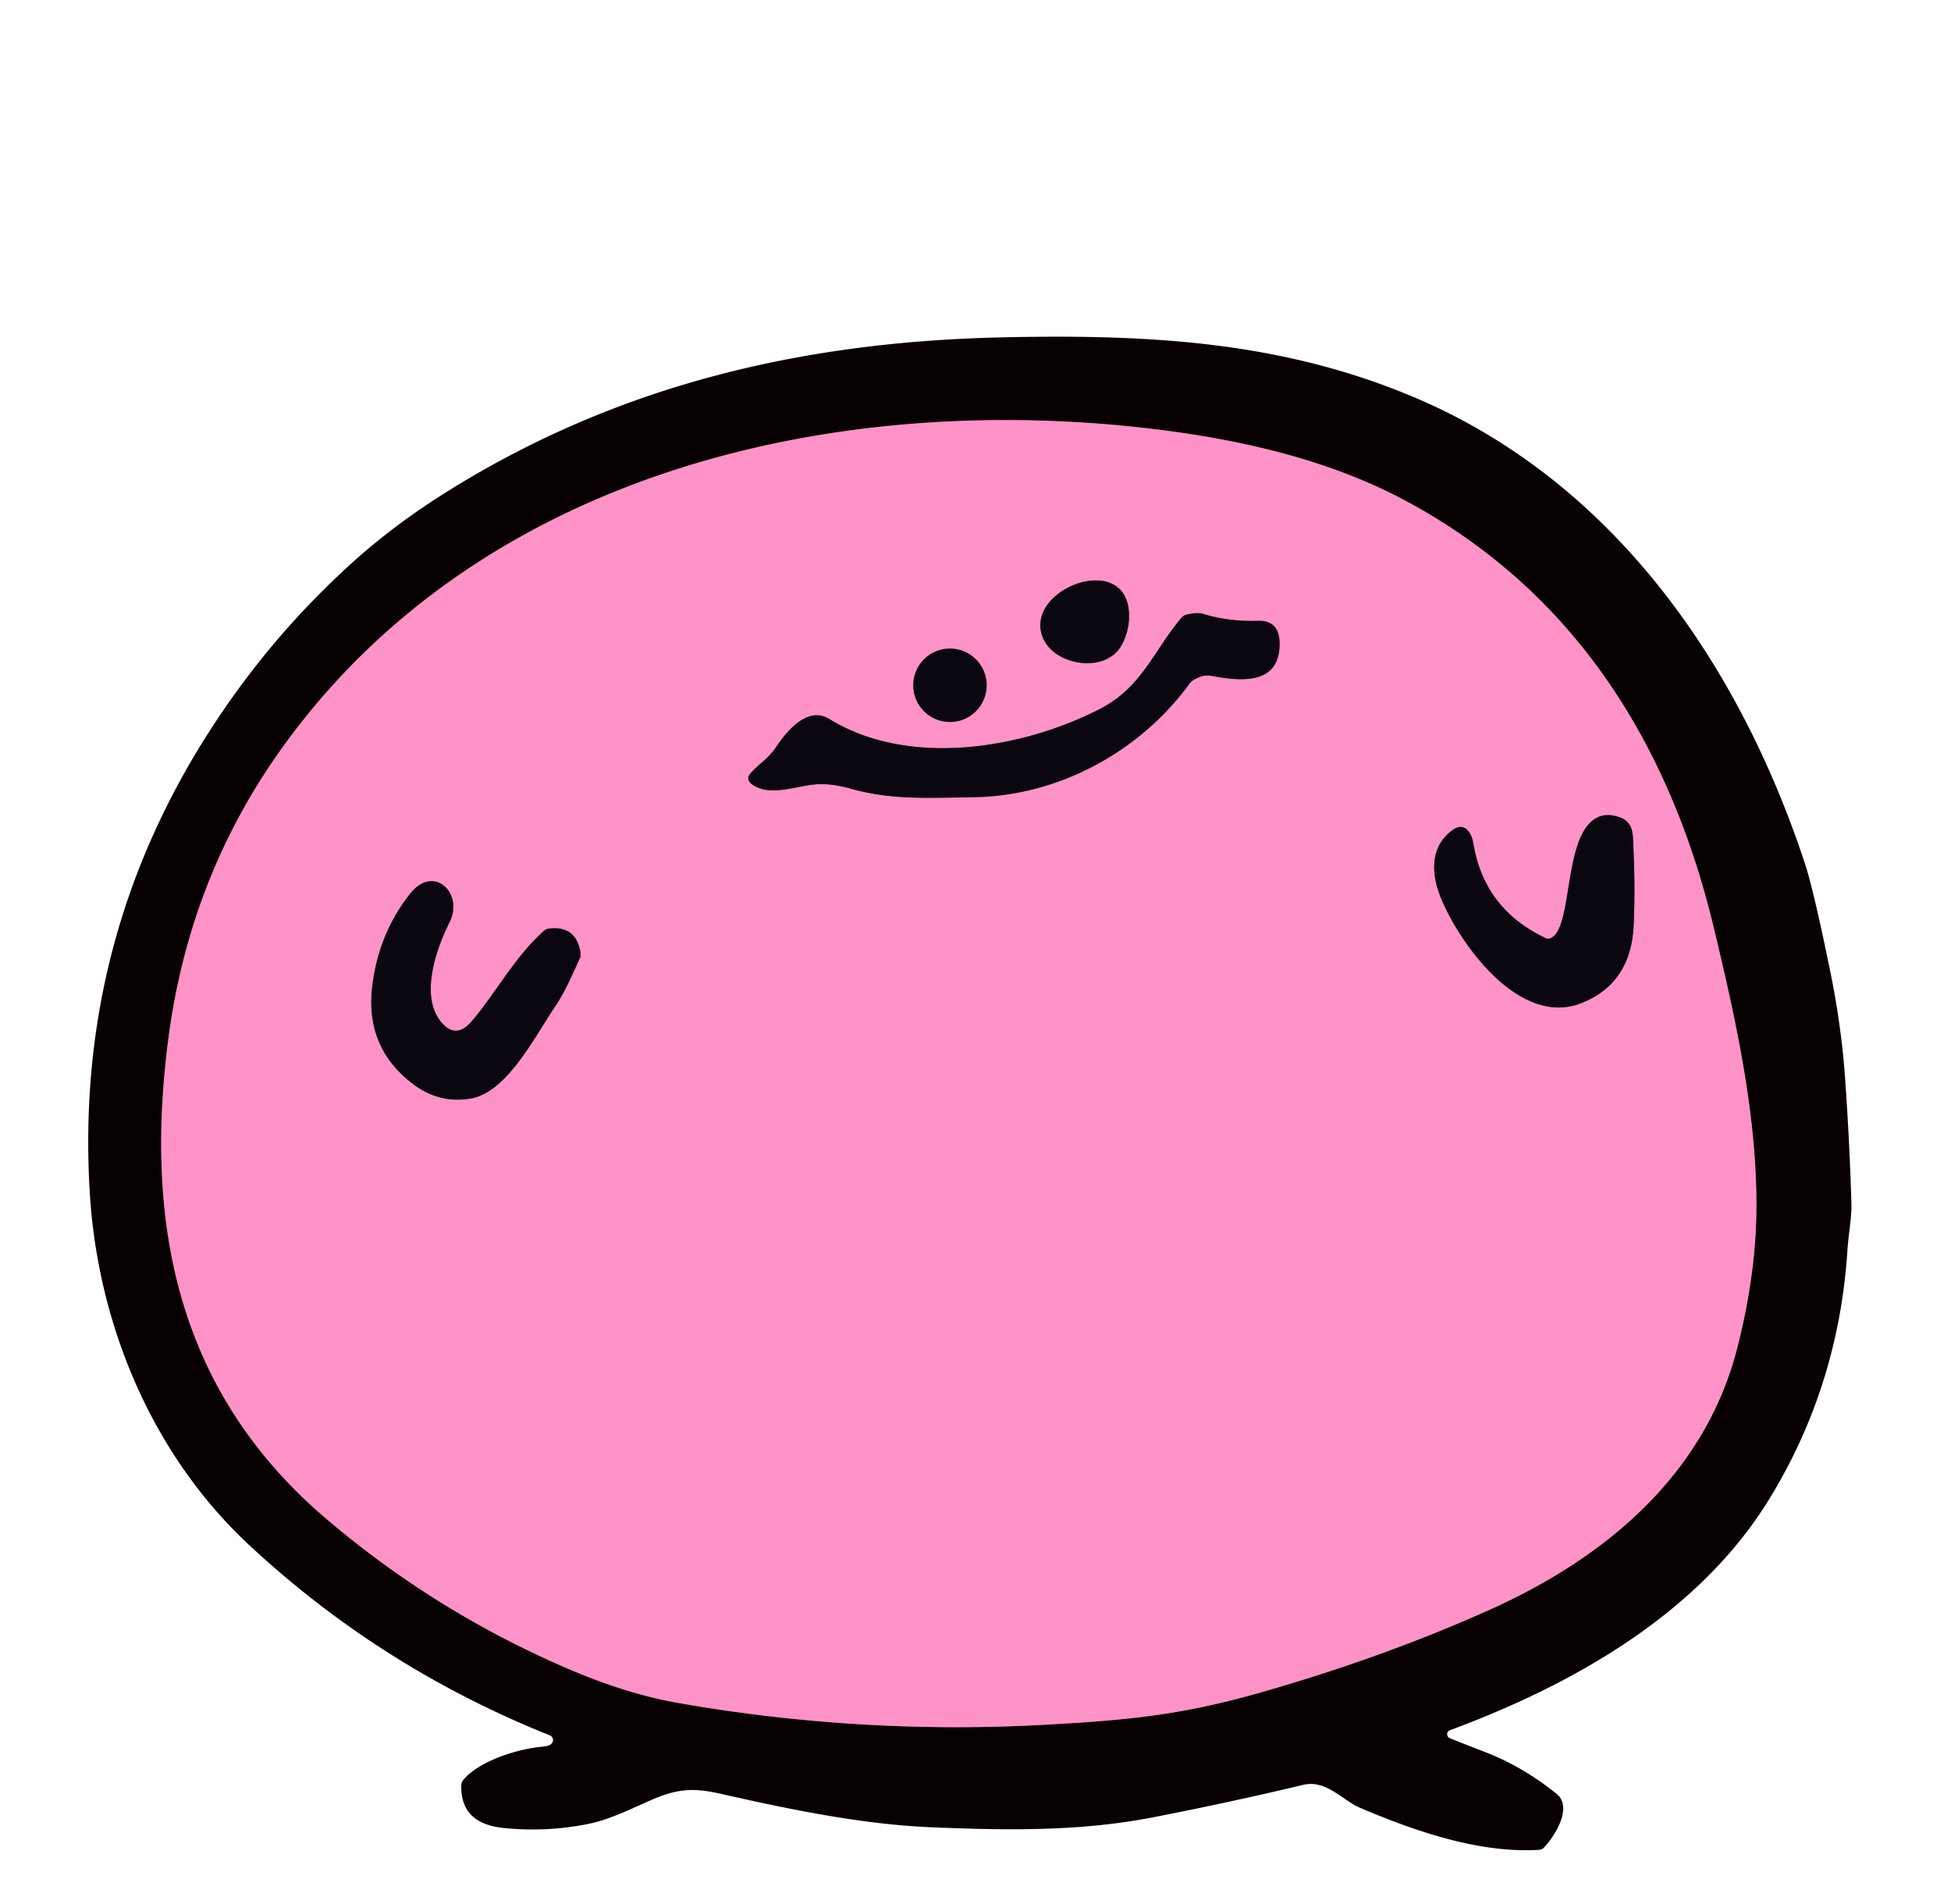 <?xml version="1.0" encoding="UTF-8" standalone="no"?>
<!DOCTYPE svg PUBLIC "-//W3C//DTD SVG 1.1//EN" "http://www.w3.org/Graphics/SVG/1.1/DTD/svg11.dtd">
<svg xmlns="http://www.w3.org/2000/svg" version="1.1" viewBox="0.00 0.00 336.00 328.00">
<g stroke-width="2.00" fill="none" stroke-linecap="butt">
<path stroke="#844a65" vector-effect="non-scaling-stroke" d="
  M 29.00 178.90
  C 24.80 211.07 30.65 239.91 56.32 261.70
  Q 75.20 277.73 98.00 287.49
  Q 107.87 291.71 116.50 293.25
  C 136.48 296.82 157.86 298.20 178.59 297.13
  C 194.22 296.32 203.46 295.40 217.22 291.47
  Q 238.48 285.39 256.71 277.18
  C 276.54 268.25 293.68 253.95 299.23 232.00
  Q 302.38 219.55 302.48 208.50
  C 302.64 192.37 299.02 175.92 295.14 159.77
  C 287.53 128.07 271.04 101.68 241.78 86.10
  C 228.35 78.95 212.62 75.48 197.26 73.73
  C 142.73 67.53 82.49 81.70 48.67 128.70
  Q 32.65 150.97 29.00 178.90"
/>
<path stroke="#854d6c" vector-effect="non-scaling-stroke" d="
  M 193.15 111.14
  Q 194.34 108.99 194.44 106.53
  C 194.91 94.34 175.99 101.30 179.63 109.90
  C 181.64 114.66 190.40 116.09 193.15 111.14"
/>
<path stroke="#854d6c" vector-effect="non-scaling-stroke" d="
  M 167.82 137.30
  C 182.39 137.06 196.42 129.39 204.91 117.67
  Q 205.35 117.07 206.74 116.55
  Q 207.66 116.22 208.80 116.43
  C 214.16 117.44 220.39 117.79 220.37 110.86
  C 220.37 108.41 219.29 106.86 216.72 106.93
  Q 211.58 107.08 207.27 105.76
  Q 206.16 105.41 204.29 105.88
  A 1.54 1.53 -76.8 0 0 203.49 106.38
  C 198.56 112.21 196.73 118.34 189.42 122.11
  C 176.10 128.97 156.50 132.26 142.85 123.85
  C 139.03 121.50 135.41 126.05 133.61 128.74
  C 132.38 130.59 130.80 131.51 129.34 133.09
  Q 128.30 134.23 129.56 135.12
  C 132.56 137.25 137.01 135.38 140.49 135.09
  Q 143.06 134.88 146.40 135.81
  C 153.39 137.75 158.89 137.45 167.82 137.30"
/>
<path stroke="#854d6c" vector-effect="non-scaling-stroke" d="
  M 169.92 118.03
  A 6.32 6.32 0.0 0 0 163.60 111.71
  A 6.32 6.32 0.0 0 0 157.28 118.03
  A 6.32 6.32 0.0 0 0 163.60 124.35
  A 6.32 6.32 0.0 0 0 169.92 118.03"
/>
<path stroke="#854d6c" vector-effect="non-scaling-stroke" d="
  M 281.36 159.26
  Q 281.62 152.95 281.33 146.61
  C 281.19 143.58 281.57 141.15 277.88 140.48
  Q 276.33 140.20 275.13 140.78
  C 269.10 143.64 271.00 159.87 267.07 161.58
  Q 266.62 161.78 266.16 161.57
  Q 255.57 156.55 253.72 145.19
  C 253.41 143.31 252.14 141.52 250.18 142.95
  C 246.23 145.80 246.41 150.54 248.23 154.85
  C 251.67 163.01 261.83 176.88 272.29 172.79
  Q 280.93 169.41 281.36 159.26"
/>
<path stroke="#854d6c" vector-effect="non-scaling-stroke" d="
  M 81.31 175.82
  Q 78.47 179.19 75.87 175.91
  C 72.31 171.42 75.14 163.36 77.43 158.82
  C 79.91 153.91 74.74 148.75 70.64 153.92
  Q 65.25 160.71 64.12 169.76
  Q 62.80 180.40 71.11 186.69
  Q 75.73 190.19 81.23 189.17
  C 87.43 188.02 92.39 178.05 95.48 173.54
  C 97.35 170.80 98.48 168.01 99.85 165.07
  Q 100.06 164.62 99.98 164.12
  Q 99.25 159.37 94.55 159.94
  Q 94.02 160.01 93.62 160.37
  C 88.50 165.01 85.59 170.75 81.31 175.82"
/>
</g>
<path fill="#080102" d="
  M 249.69 299.38
  Q 252.61 300.55 255.85 301.80
  Q 262.20 304.25 268.04 308.93
  C 270.98 311.30 267.71 316.29 265.91 318.21
  Q 265.56 318.58 265.04 318.61
  C 255.08 319.21 244.26 315.65 234.21 311.36
  C 231.26 310.10 228.36 306.48 224.47 307.41
  Q 211.54 310.49 198.50 313.02
  C 185.76 315.49 173.00 315.25 160.20 314.71
  C 148.17 314.20 135.45 311.52 124.00 308.93
  C 119.66 307.95 116.83 308.03 112.55 309.86
  C 108.81 311.46 105.12 313.39 101.28 314.15
  Q 94.09 315.59 86.79 314.85
  C 82.18 314.38 79.33 312.27 79.44 307.48
  A 1.45 1.43 -25.6 0 1 79.75 306.62
  C 82.35 303.40 88.91 301.26 93.24 300.86
  Q 94.24 300.77 94.74 300.51
  A 0.89 0.89 0.0 0 0 94.67 298.88
  Q 65.62 287.26 42.91 266.11
  C 26.09 250.44 16.79 227.98 15.45 205.25
  Q 12.90 162.30 35.82 126.34
  Q 46.34 109.83 60.72 96.86
  Q 67.86 90.42 76.69 84.87
  C 105.94 66.48 137.73 58.90 172.33 58.11
  C 197.66 57.54 220.64 58.74 243.56 68.43
  C 277.80 82.91 299.47 114.28 310.83 148.69
  Q 312.32 153.20 315.18 167.19
  Q 317.14 176.75 317.78 185.98
  Q 318.53 196.60 318.85 207.25
  C 318.92 209.60 318.33 212.71 318.17 215.28
  Q 316.66 238.72 304.67 258.24
  C 292.64 277.83 271.07 290.09 249.70 298.01
  A 0.74 0.73 45.6 0 0 249.69 299.38
  Z
  M 29.00 178.90
  C 24.80 211.07 30.65 239.91 56.32 261.70
  Q 75.20 277.73 98.00 287.49
  Q 107.87 291.71 116.50 293.25
  C 136.48 296.82 157.86 298.20 178.59 297.13
  C 194.22 296.32 203.46 295.40 217.22 291.47
  Q 238.48 285.39 256.71 277.18
  C 276.54 268.25 293.68 253.95 299.23 232.00
  Q 302.38 219.55 302.48 208.50
  C 302.64 192.37 299.02 175.92 295.14 159.77
  C 287.53 128.07 271.04 101.68 241.78 86.10
  C 228.35 78.95 212.62 75.48 197.26 73.73
  C 142.73 67.53 82.49 81.70 48.67 128.70
  Q 32.65 150.97 29.00 178.90
  Z"
/>
<path fill="#ff92c7" d="
  M 29.00 178.90
  Q 32.65 150.97 48.67 128.70
  C 82.49 81.70 142.73 67.53 197.26 73.73
  C 212.62 75.48 228.35 78.95 241.78 86.10
  C 271.04 101.68 287.53 128.07 295.14 159.77
  C 299.02 175.92 302.64 192.37 302.48 208.50
  Q 302.38 219.55 299.23 232.00
  C 293.68 253.95 276.54 268.25 256.71 277.18
  Q 238.48 285.39 217.22 291.47
  C 203.46 295.40 194.22 296.32 178.59 297.13
  C 157.86 298.20 136.48 296.82 116.50 293.25
  Q 107.87 291.71 98.00 287.49
  Q 75.20 277.73 56.32 261.70
  C 30.65 239.91 24.80 211.07 29.00 178.90
  Z
  M 193.15 111.14
  Q 194.34 108.99 194.44 106.53
  C 194.91 94.34 175.99 101.30 179.63 109.90
  C 181.64 114.66 190.40 116.09 193.15 111.14
  Z
  M 167.82 137.30
  C 182.39 137.06 196.42 129.39 204.91 117.67
  Q 205.35 117.07 206.74 116.55
  Q 207.66 116.22 208.80 116.43
  C 214.16 117.44 220.39 117.79 220.37 110.86
  C 220.37 108.41 219.29 106.86 216.72 106.93
  Q 211.58 107.08 207.27 105.76
  Q 206.16 105.41 204.29 105.88
  A 1.54 1.53 -76.8 0 0 203.49 106.38
  C 198.56 112.21 196.73 118.34 189.42 122.11
  C 176.10 128.97 156.50 132.26 142.85 123.85
  C 139.03 121.50 135.41 126.05 133.61 128.74
  C 132.38 130.59 130.80 131.51 129.34 133.09
  Q 128.30 134.23 129.56 135.12
  C 132.56 137.25 137.01 135.38 140.49 135.09
  Q 143.06 134.88 146.40 135.81
  C 153.39 137.75 158.89 137.45 167.82 137.30
  Z
  M 169.92 118.03
  A 6.32 6.32 0.0 0 0 163.60 111.71
  A 6.32 6.32 0.0 0 0 157.28 118.03
  A 6.32 6.32 0.0 0 0 163.60 124.35
  A 6.32 6.32 0.0 0 0 169.92 118.03
  Z
  M 281.36 159.26
  Q 281.62 152.95 281.33 146.61
  C 281.19 143.58 281.57 141.15 277.88 140.48
  Q 276.33 140.20 275.13 140.78
  C 269.10 143.64 271.00 159.87 267.07 161.58
  Q 266.62 161.78 266.16 161.57
  Q 255.57 156.55 253.72 145.19
  C 253.41 143.31 252.14 141.52 250.18 142.95
  C 246.23 145.80 246.41 150.54 248.23 154.85
  C 251.67 163.01 261.83 176.88 272.29 172.79
  Q 280.93 169.41 281.36 159.26
  Z
  M 81.31 175.82
  Q 78.47 179.19 75.87 175.91
  C 72.31 171.42 75.14 163.36 77.43 158.82
  C 79.91 153.91 74.74 148.75 70.64 153.92
  Q 65.25 160.71 64.12 169.76
  Q 62.80 180.40 71.11 186.69
  Q 75.73 190.19 81.23 189.17
  C 87.43 188.02 92.39 178.05 95.48 173.54
  C 97.35 170.80 98.48 168.01 99.85 165.07
  Q 100.06 164.62 99.98 164.12
  Q 99.25 159.37 94.55 159.94
  Q 94.02 160.01 93.62 160.37
  C 88.50 165.01 85.59 170.75 81.31 175.82
  Z"
/>
<path fill="#0b0711" d="
  M 193.15 111.14
  C 190.40 116.09 181.64 114.66 179.63 109.90
  C 175.99 101.30 194.91 94.34 194.44 106.53
  Q 194.34 108.99 193.15 111.14
  Z"
/>
<path fill="#0b0711" d="
  M 204.91 117.67
  C 196.42 129.39 182.39 137.06 167.82 137.30
  C 158.89 137.45 153.39 137.75 146.40 135.81
  Q 143.06 134.88 140.49 135.09
  C 137.01 135.38 132.56 137.25 129.56 135.12
  Q 128.30 134.23 129.34 133.09
  C 130.80 131.51 132.38 130.59 133.61 128.74
  C 135.41 126.05 139.03 121.50 142.85 123.85
  C 156.50 132.26 176.10 128.97 189.42 122.11
  C 196.73 118.34 198.56 112.21 203.49 106.38
  A 1.54 1.53 -76.8 0 1 204.29 105.88
  Q 206.16 105.41 207.27 105.76
  Q 211.58 107.08 216.72 106.93
  C 219.29 106.86 220.37 108.41 220.37 110.86
  C 220.39 117.79 214.16 117.44 208.80 116.43
  Q 207.66 116.22 206.74 116.55
  Q 205.35 117.07 204.91 117.67
  Z"
/>
<circle fill="#0b0711" cx="163.60" cy="118.03" r="6.32"/>
<path fill="#0b0711" d="
  M 281.36 159.26
  Q 280.93 169.41 272.29 172.79
  C 261.83 176.88 251.67 163.01 248.23 154.85
  C 246.41 150.54 246.23 145.80 250.18 142.95
  C 252.14 141.52 253.41 143.31 253.72 145.19
  Q 255.57 156.55 266.16 161.57
  Q 266.62 161.78 267.07 161.58
  C 271.00 159.87 269.10 143.64 275.13 140.78
  Q 276.33 140.20 277.88 140.48
  C 281.57 141.15 281.19 143.58 281.33 146.61
  Q 281.62 152.95 281.36 159.26
  Z"
/>
<path fill="#0b0711" d="
  M 81.31 175.82
  C 85.59 170.75 88.50 165.01 93.62 160.37
  Q 94.02 160.01 94.55 159.94
  Q 99.25 159.37 99.98 164.12
  Q 100.06 164.62 99.85 165.07
  C 98.48 168.01 97.35 170.80 95.48 173.54
  C 92.39 178.05 87.43 188.02 81.23 189.17
  Q 75.73 190.19 71.11 186.69
  Q 62.80 180.40 64.12 169.76
  Q 65.25 160.71 70.64 153.92
  C 74.74 148.75 79.91 153.91 77.43 158.82
  C 75.14 163.36 72.31 171.42 75.87 175.91
  Q 78.47 179.19 81.31 175.82
  Z"
/>
</svg>
